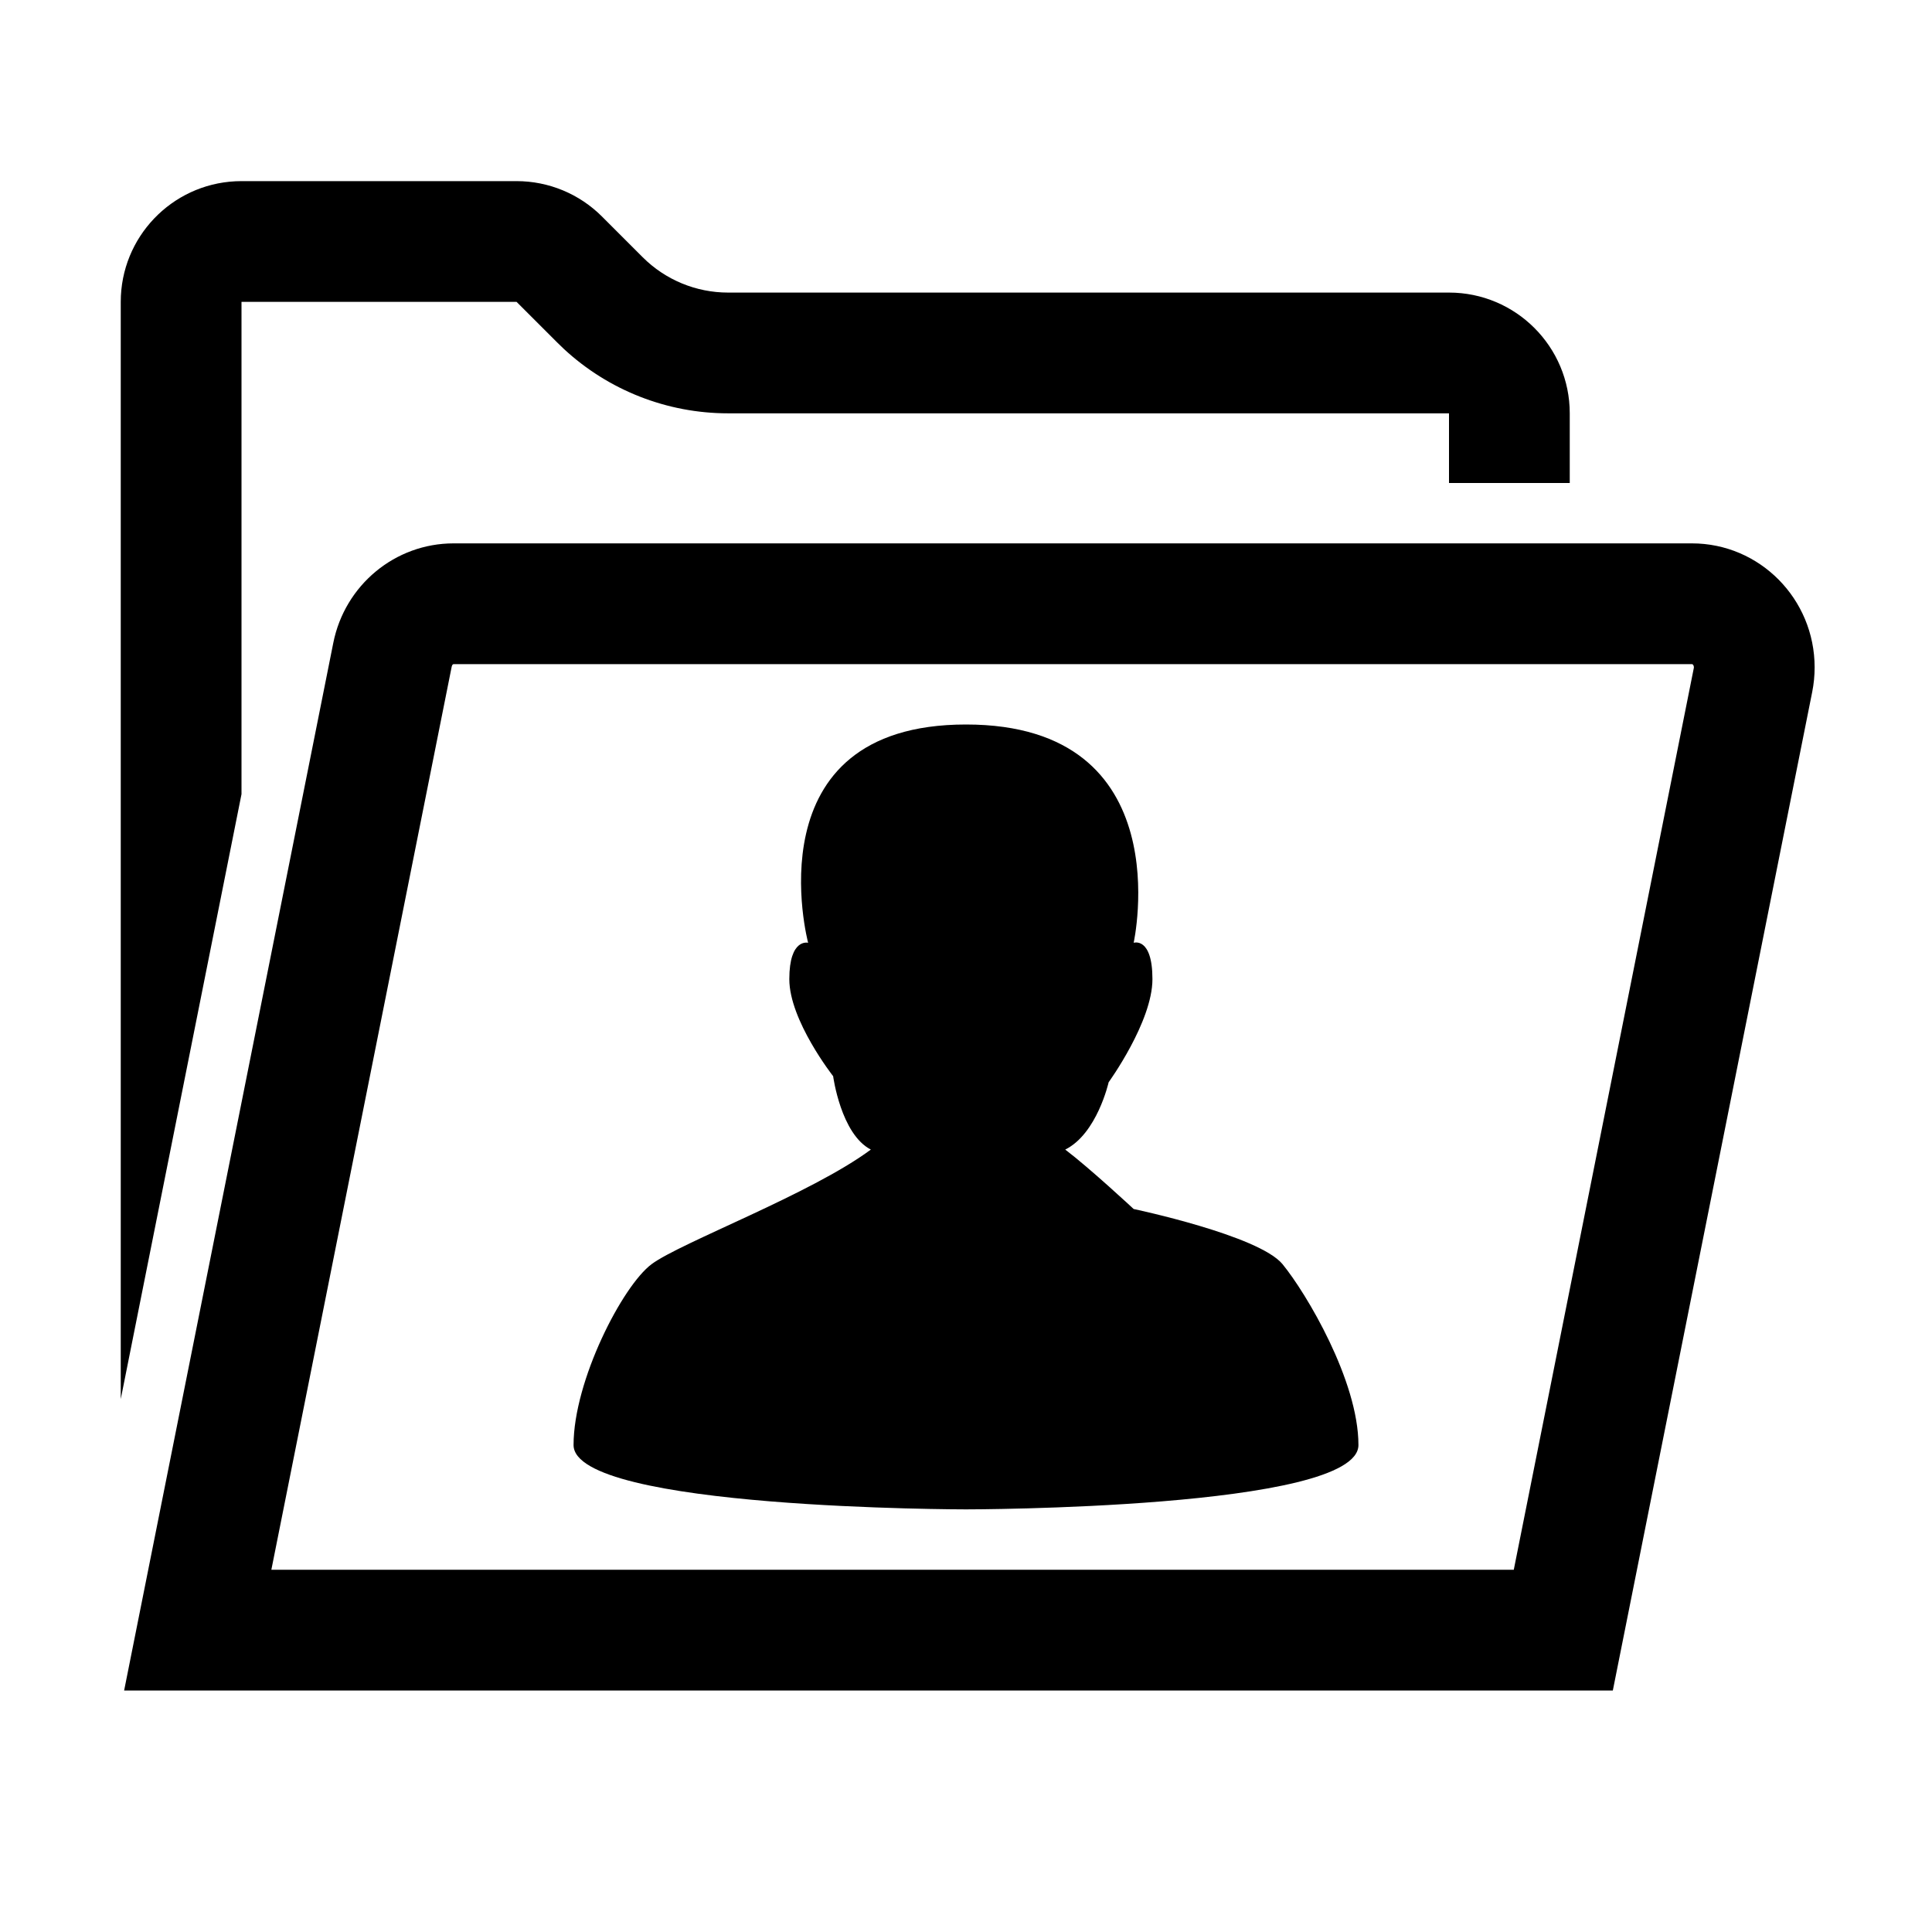 <?xml version="1.0" encoding="UTF-8"?>
<svg width="64px" height="64px" viewBox="0 0 64 64" version="1.1" xmlns="http://www.w3.org/2000/svg" xmlns:xlink="http://www.w3.org/1999/xlink">
    <title>account</title>
    <g id="account" stroke="none" stroke-width="1" fill="none" fill-rule="evenodd">
        <path d="M17.112,6 C18.173,6 19.191,6.421 19.941,7.172 L21.29,8.521 C22.04,9.271 23.058,9.692 24.118,9.692 L48,9.692 C50.209,9.692 52,11.483 52,13.692 L52,16 L48,16 L48,13.692 L24.118,13.692 C22.098,13.692 20.156,12.928 18.679,11.559 L18.462,11.349 L17.112,10 L8.098,9.999 L8,10 L8,26.308 L4,46.347 L4,10 C4,7.858 5.684,6.109 7.8,6.005 L8,6 L17.112,6 Z" id="Path-30-path" fill="#000000" fill-rule="nonzero"></path>
        <path d="M56.048,18 C58.292,18 60.112,19.839 60.112,22.108 C60.112,22.381 60.085,22.653 60.032,22.921 L53.427,56 L4.112,56 L11.041,21.295 C11.424,19.379 13.09,18 15.025,18 L56.048,18 Z M56.048,22 L15.025,22 C15.012,22 14.994,22.011 14.98,22.034 L14.964,22.079 L8.989,52 L50.146,52 L56.111,22.123 L56.112,22.108 C56.112,22.056 56.091,22.021 56.069,22.007 L56.048,22 Z" id="Path-31-path" fill="#000000" fill-rule="nonzero"></path>
        <path d="M28.848,38.081 C27.853,37.569 27.599,35.65 27.599,35.65 C27.599,35.65 26.147,33.804 26.147,32.436 C26.147,31.068 26.77,31.231 26.77,31.231 C26.77,31.231 24.848,24 32,24 C39.152,24 37.554,31.231 37.554,31.231 C37.554,31.231 38.176,31.025 38.176,32.436 C38.176,33.848 36.725,35.851 36.725,35.851 C36.725,35.851 36.342,37.558 35.287,38.081 C36.105,38.701 37.554,40.05 37.554,40.05 C37.554,40.05 41.701,40.922 42.485,41.877 C43.269,42.832 45,45.738 45,47.869 C45,50 32,50 32,50 C32,50 19,50 19,47.869 C19,45.738 20.622,42.593 21.585,41.877 C22.547,41.161 26.863,39.554 28.848,38.081 Z" id="Path-11-Copy" fill="#000000" fill-rule="nonzero"></path>
    </g>
</svg>